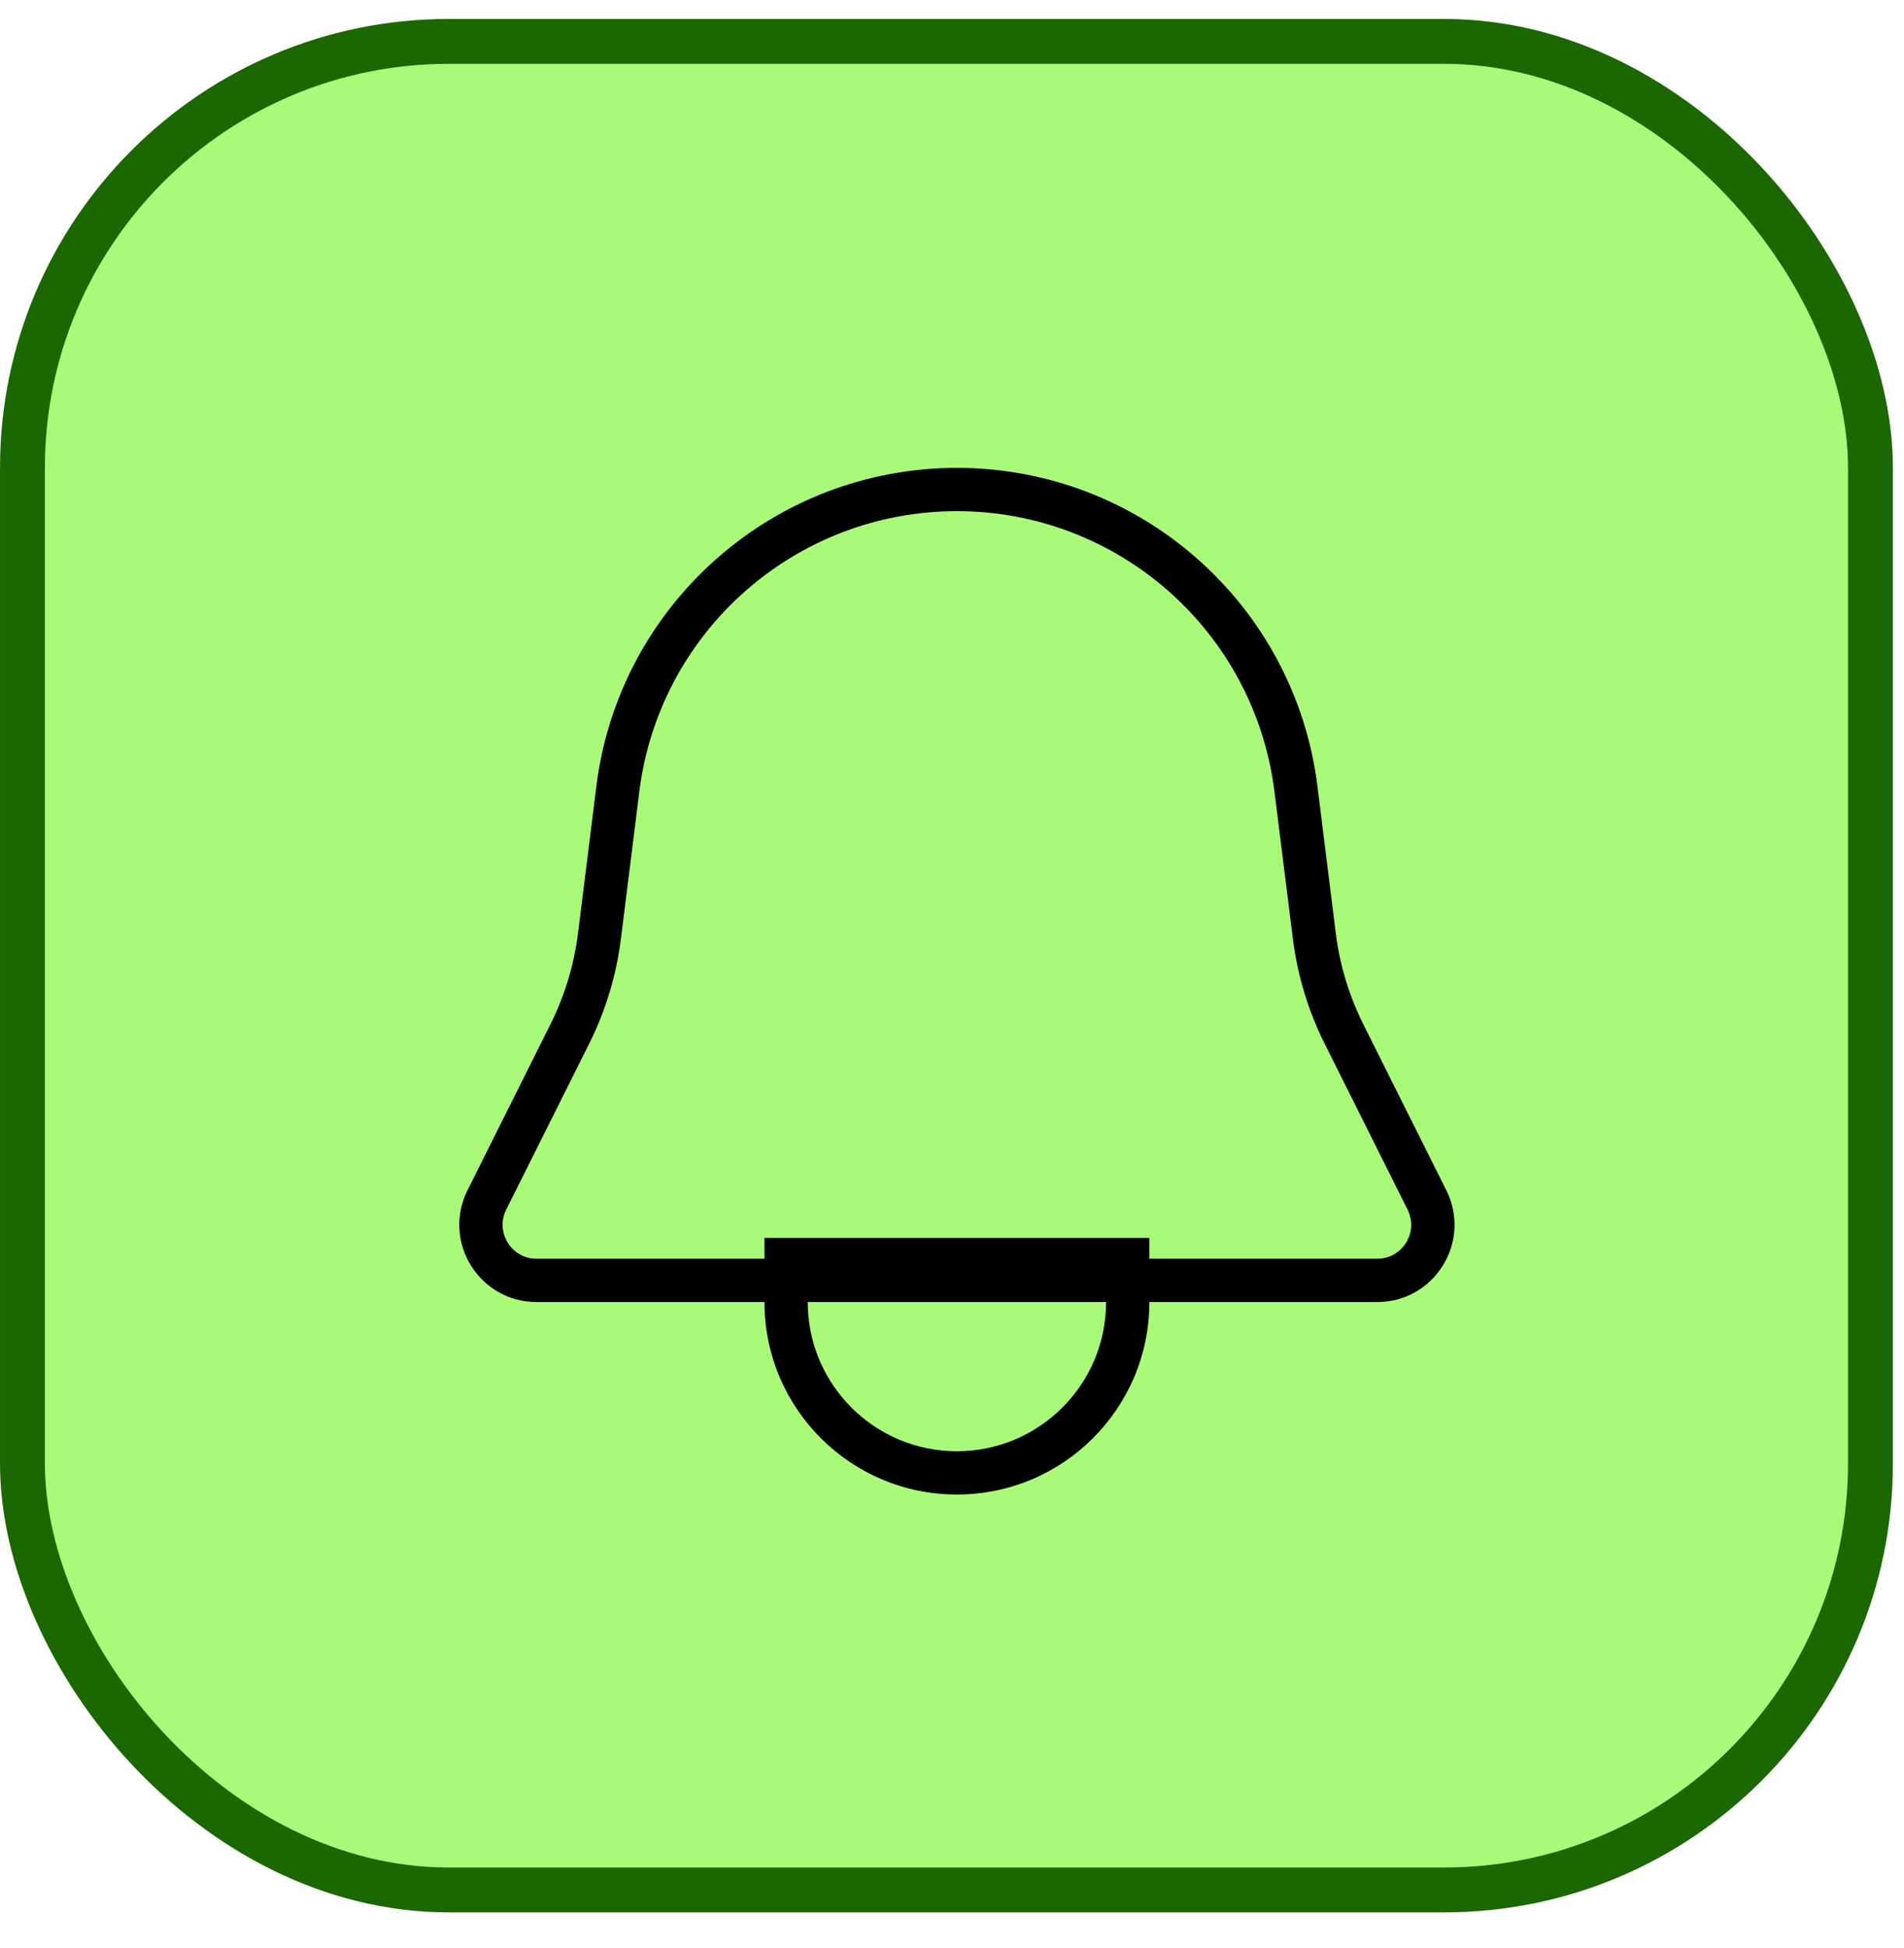 <svg width="44" height="45" viewBox="0 0 44 45" fill="none" xmlns="http://www.w3.org/2000/svg">
<rect x="0.519" y="0.956" width="42.706" height="42.706" rx="9.853" fill="#AAFA79"/>
<rect x="0.519" y="0.956" width="42.706" height="42.706" rx="9.853" stroke="#1B6800" stroke-width="1.037"/>
<path fill-rule="evenodd" clip-rule="evenodd" d="M11.698 27.945L13.615 24.112C13.995 23.351 14.244 22.53 14.349 21.686L14.774 18.287C15.237 14.586 18.383 11.809 22.113 11.809C25.843 11.809 28.99 14.586 29.452 18.287L29.877 21.686C29.983 22.53 30.231 23.351 30.612 24.112L32.528 27.945C32.789 28.466 32.41 29.08 31.827 29.08H26.561V28.598H25.561H18.666H17.666V29.08H12.4C11.817 29.08 11.438 28.466 11.698 27.945ZM17.666 30.08L12.4 30.08C11.073 30.08 10.211 28.684 10.804 27.498L12.72 23.665C13.05 23.005 13.266 22.294 13.357 21.562L13.782 18.163C14.307 13.962 17.879 10.809 22.113 10.809C26.348 10.809 29.919 13.962 30.445 18.163L30.869 21.562C30.961 22.294 31.176 23.005 31.506 23.665L33.423 27.498C34.016 28.684 33.153 30.08 31.827 30.08L26.561 30.08C26.561 32.536 24.569 34.527 22.113 34.527C19.657 34.527 17.666 32.536 17.666 30.08ZM18.666 30.08C18.666 31.984 20.209 33.527 22.113 33.527C24.017 33.527 25.561 31.984 25.561 30.08H18.666Z" fill="black"/>
</svg>
